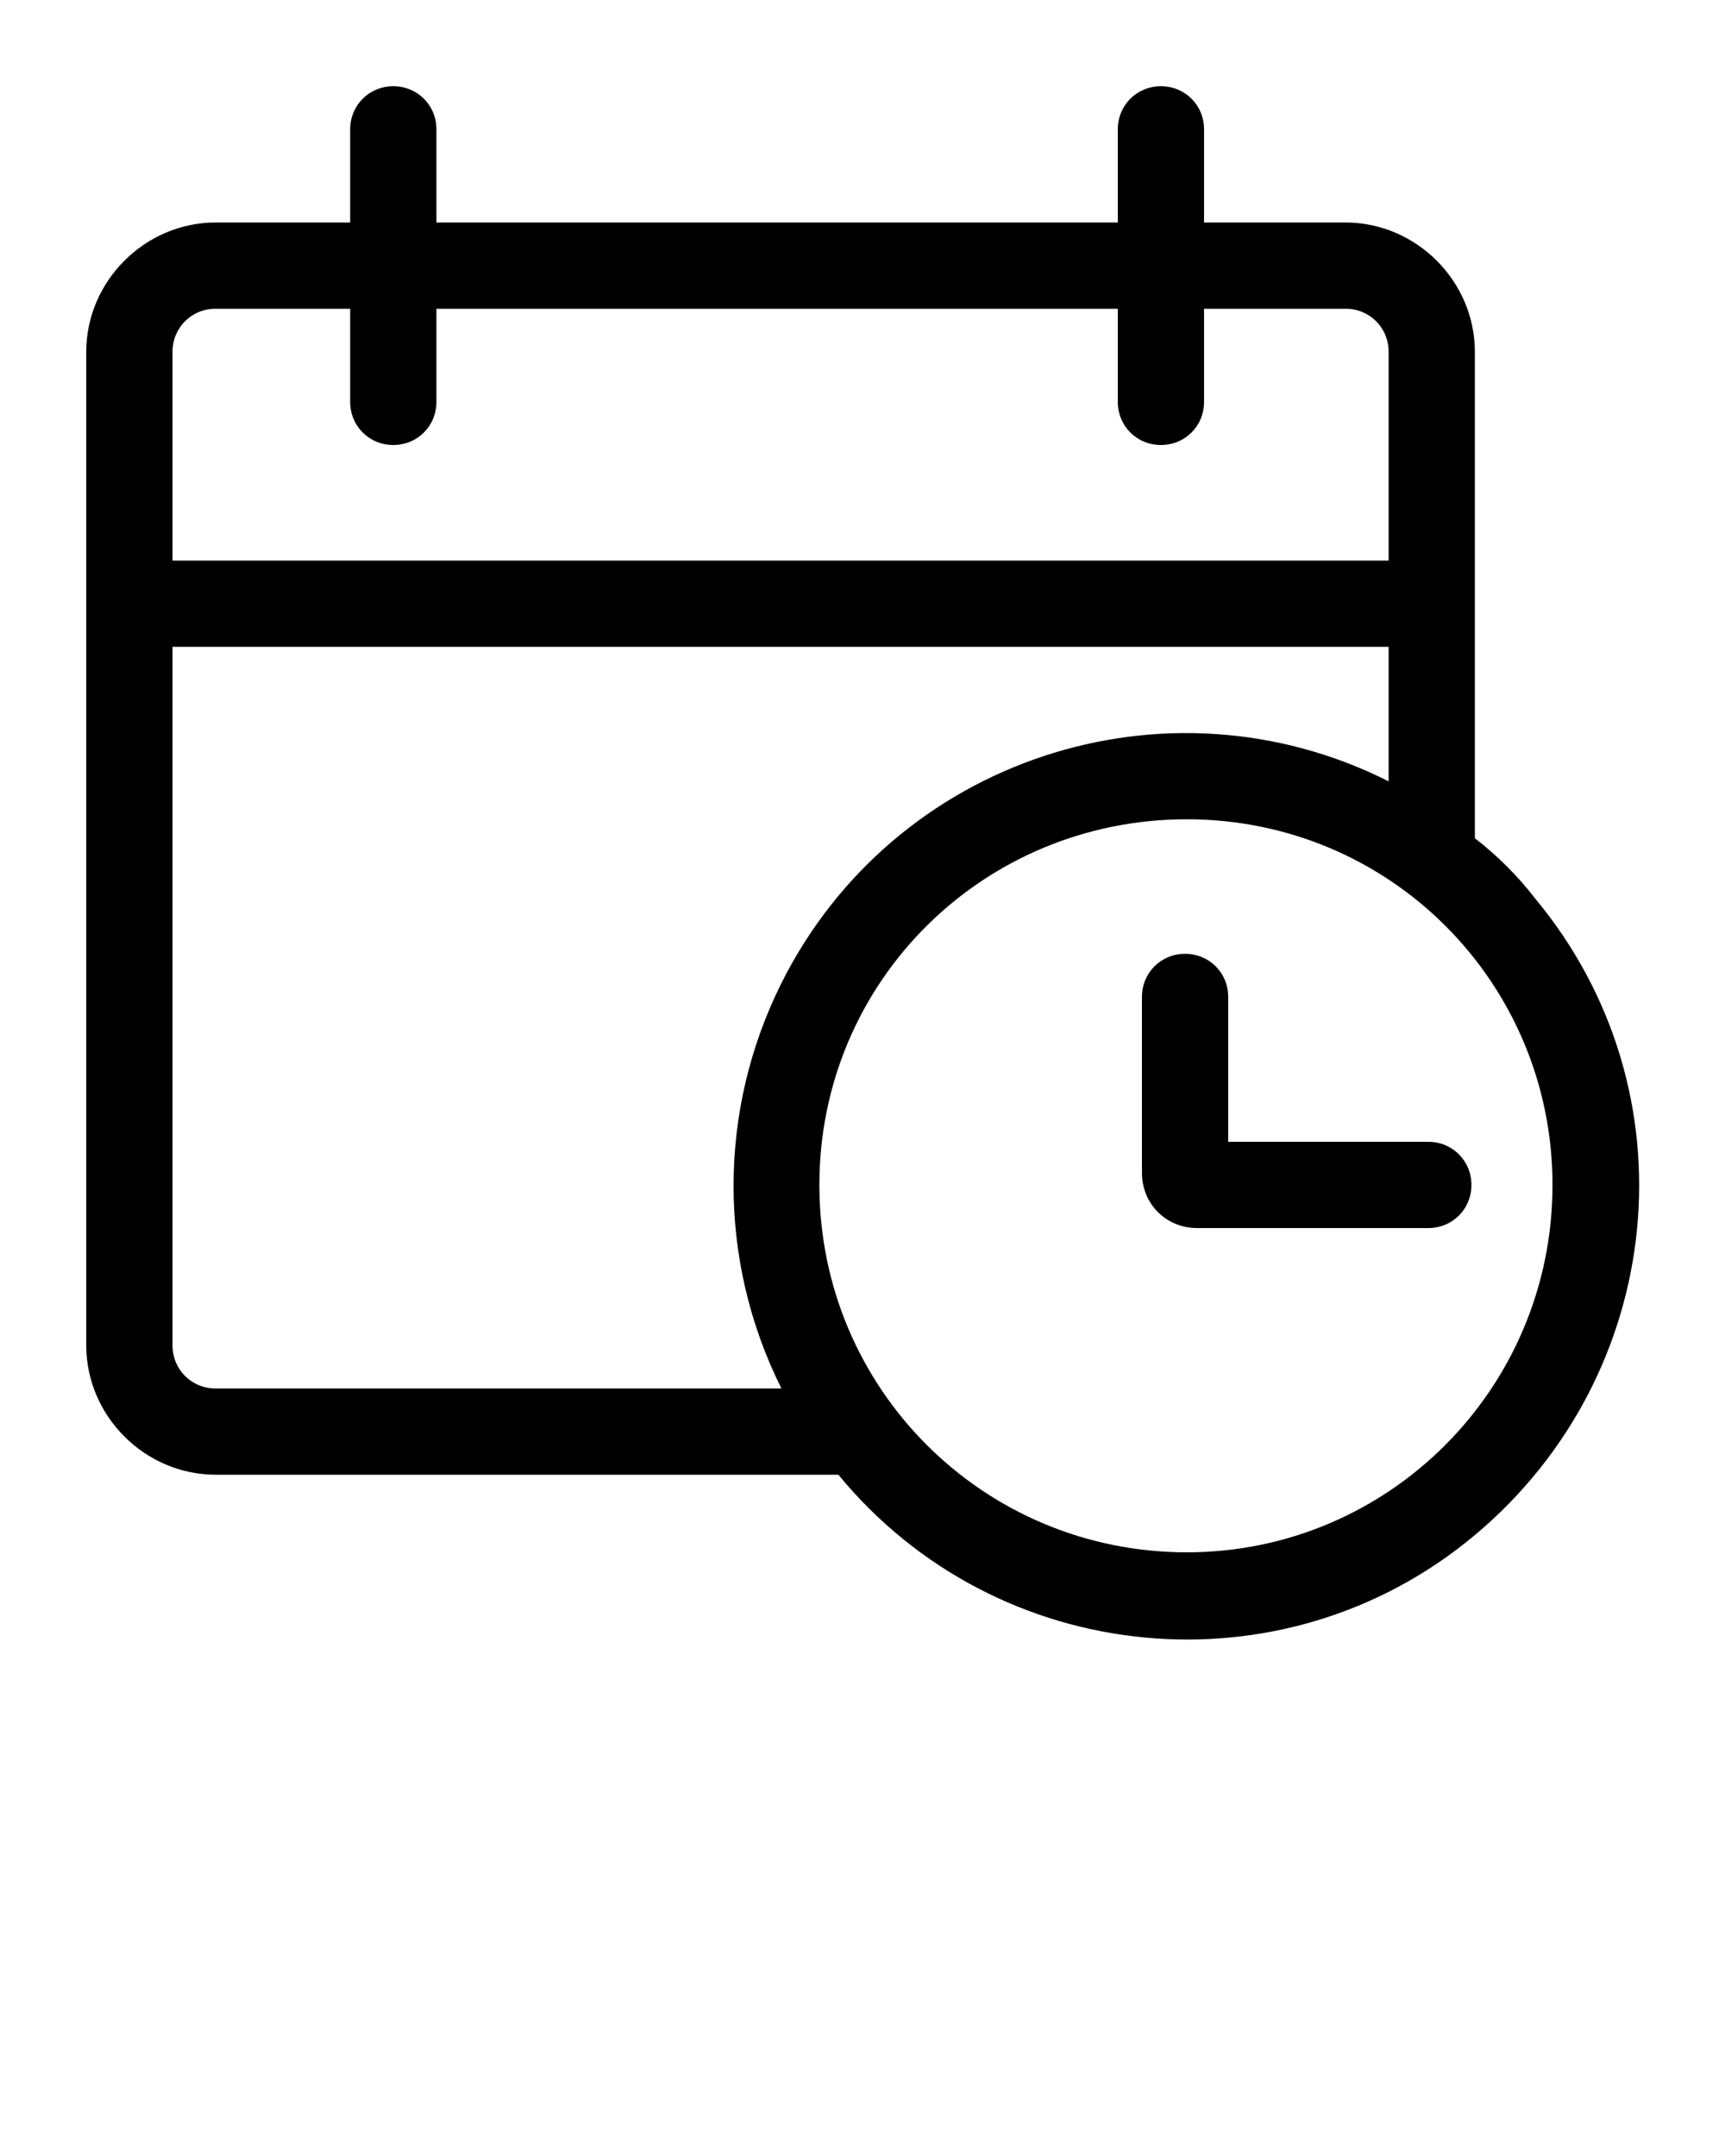 <?xml version="1.0" encoding="utf-8"?>
<!-- Generator: Adobe Illustrator 21.1.0, SVG Export Plug-In . SVG Version: 6.00 Build 0)  -->
<svg version="1.1" id="Layer_1" xmlns="http://www.w3.org/2000/svg" xmlns:xlink="http://www.w3.org/1999/xlink" x="0px" y="0px"
	 viewBox="0 0 100 125" style="enable-background:new 0 0 100 125;" xml:space="preserve">
<title>Calendar</title>
<path d="M85.5,48.6V20.4c0-4.1-3.4-7.5-7.5-7.5h-8.2V7.5c0-1.4-1.1-2.5-2.5-2.5s-2.5,1.1-2.5,2.5v5.4H25.3V7.5
	c0-1.4-1.1-2.5-2.5-2.5s-2.5,1.1-2.5,2.5v5.4h-7.8c-4.1,0-7.5,3.4-7.5,7.5V78c0,4.1,3.4,7.5,7.5,7.5l0,0h36.1
	c9.2,11.2,25.8,12.8,36.9,3.5S98.3,63.3,89,52.1C88,50.8,86.8,49.6,85.5,48.6z M12.5,17.9h7.8v5.4c0,1.4,1.1,2.5,2.5,2.5
	s2.5-1.1,2.5-2.5v-5.4h39.5v5.4c0,1.4,1.1,2.5,2.5,2.5s2.5-1.1,2.5-2.5v-5.4H78c1.4,0,2.5,1.1,2.5,2.5v12.1H10V20.4
	C10,19,11.1,17.9,12.5,17.9z M12.5,80.5c-1.4,0-2.5-1.1-2.5-2.5V37.5h70.5v7.8C67.6,38.8,51.8,44,45.3,57c-3.7,7.4-3.7,16.1,0,23.5
	H12.5z M68.8,90C57,90,47.5,80.5,47.5,68.7S57,47.5,68.8,47.5S90,57,90,68.7l0,0C90,80.5,80.5,90,68.8,90z"/>
<path d="M71.2,66.2v-8.4c0-1.4-1.1-2.5-2.5-2.5s-2.5,1.1-2.5,2.5V68c0,1.8,1.4,3.2,3.2,3.2h13.4c1.4,0,2.5-1.1,2.5-2.5
	s-1.1-2.5-2.5-2.5L71.2,66.2z"/>
</svg>
